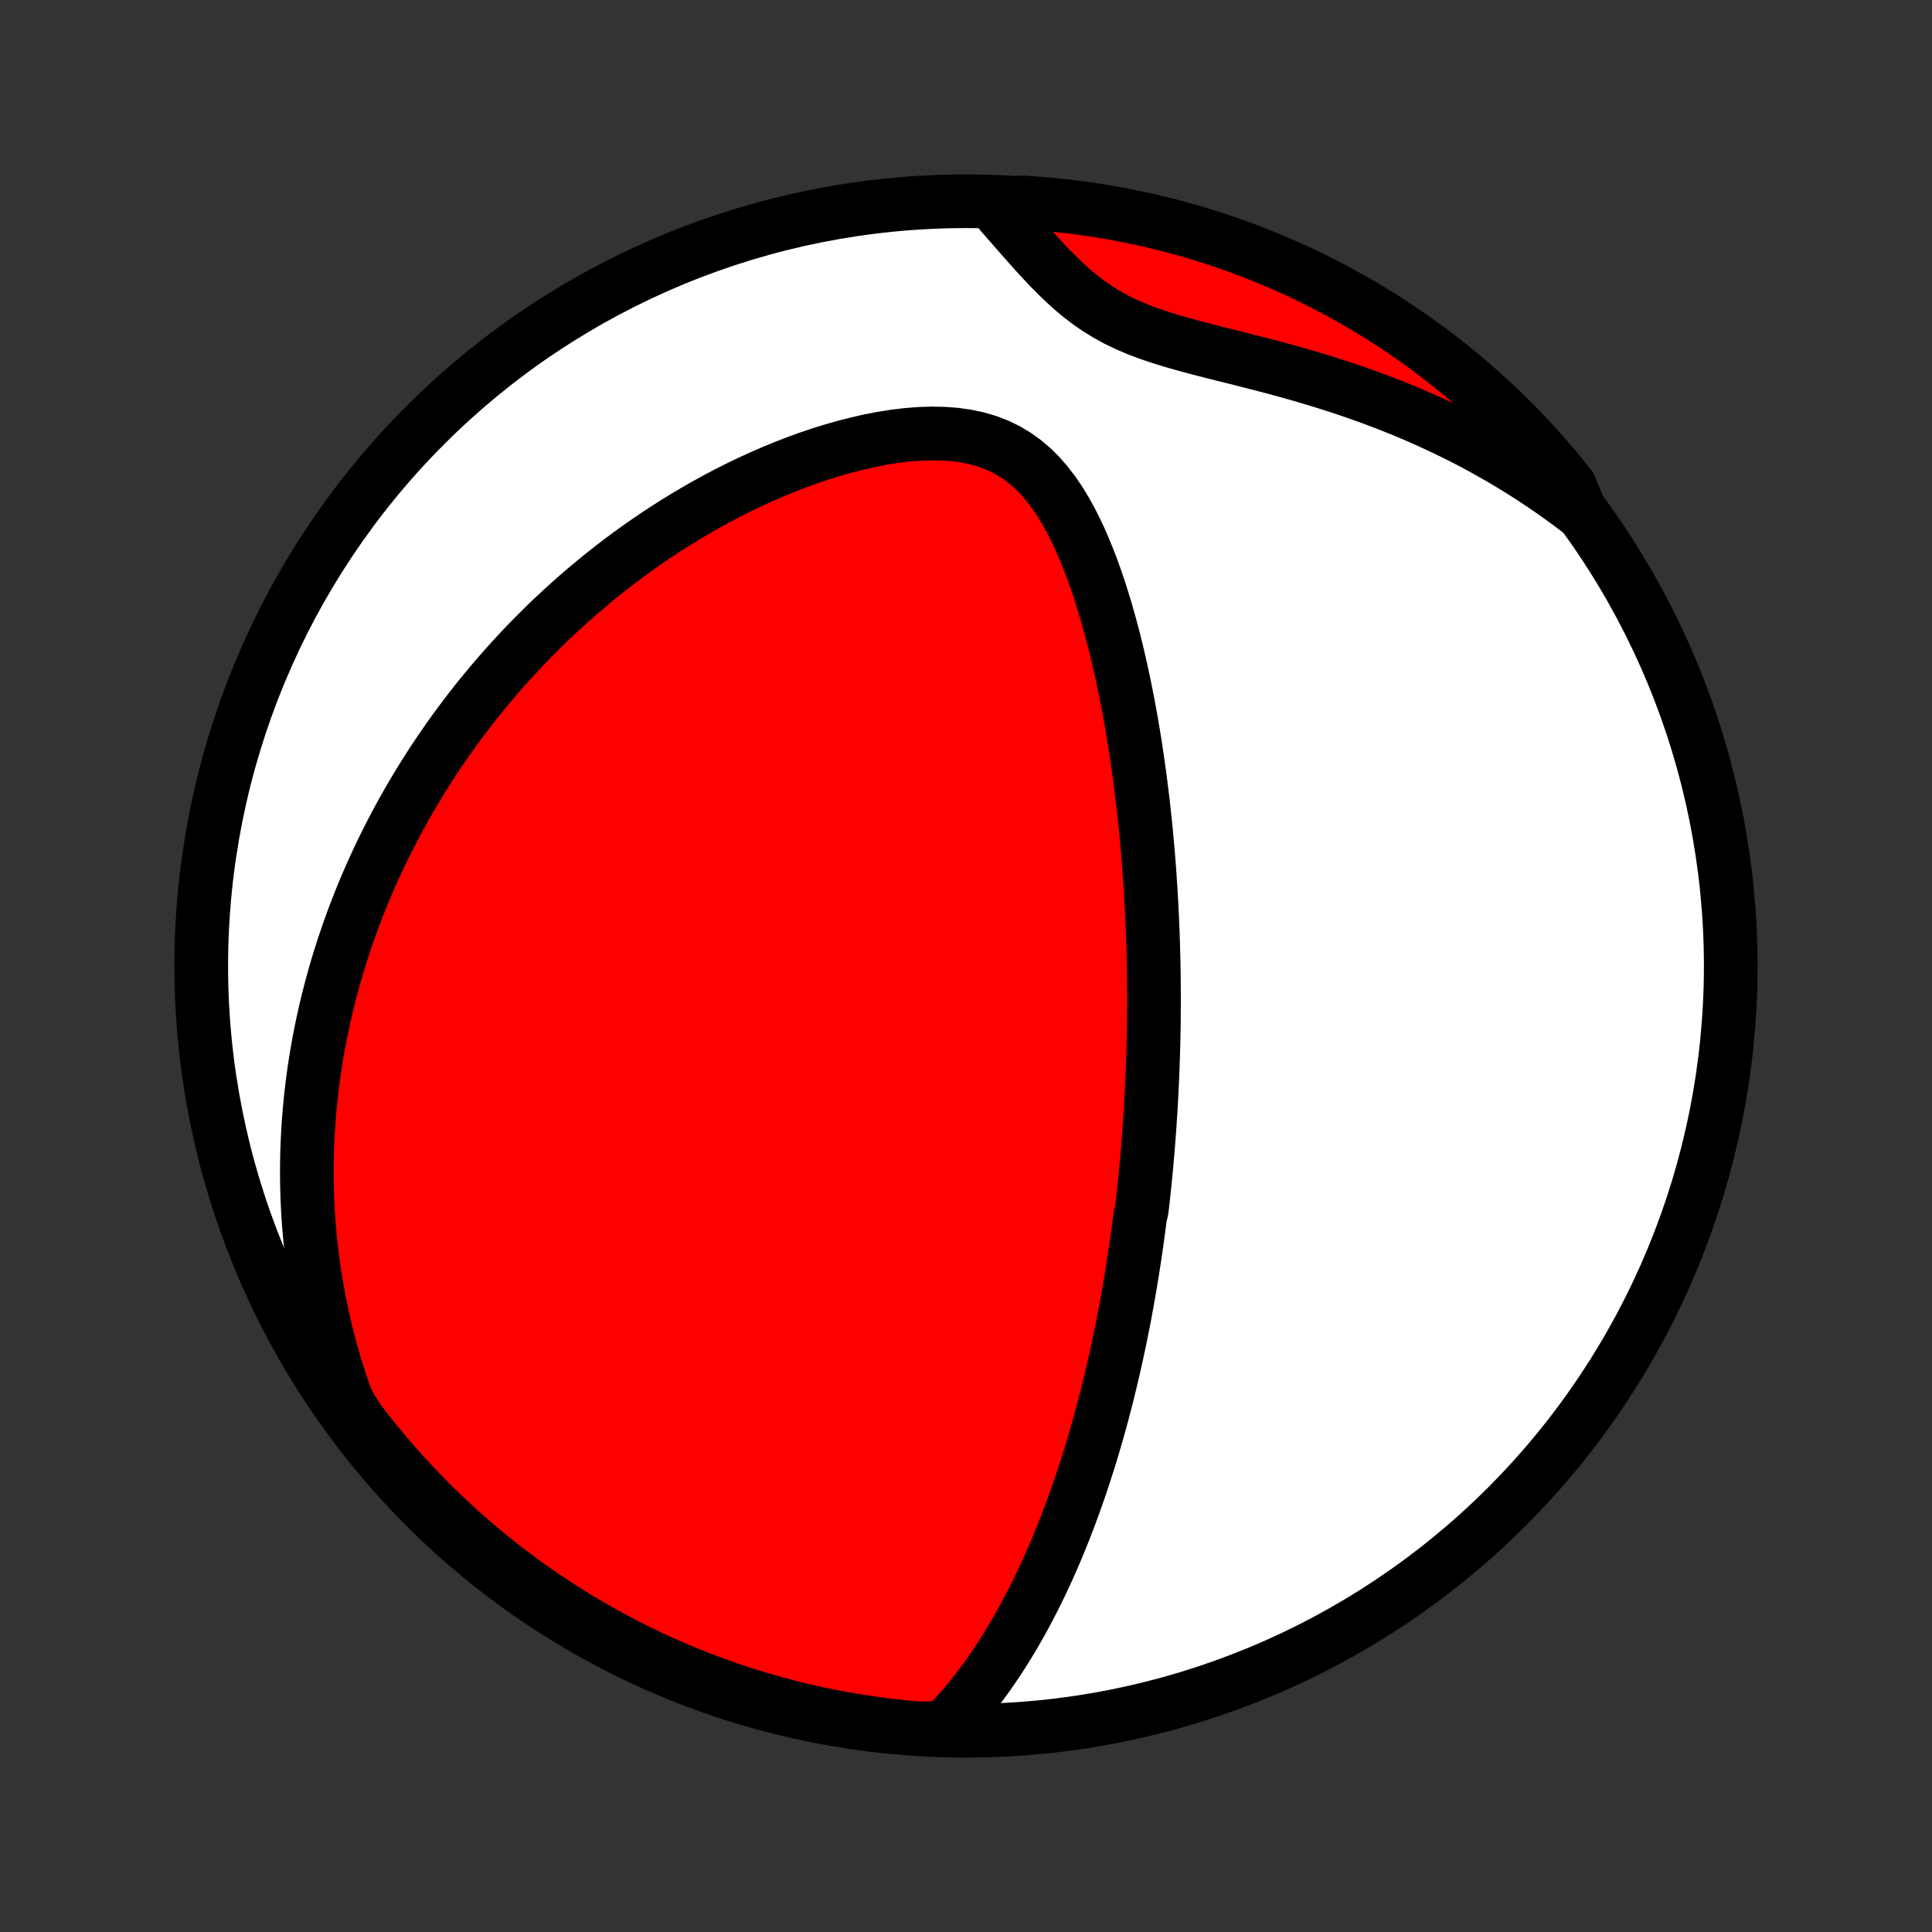 <?xml version="1.0" encoding="utf-8" standalone="no"?>
<!DOCTYPE svg PUBLIC "-//W3C//DTD SVG 1.1//EN"
  "http://www.w3.org/Graphics/SVG/1.1/DTD/svg11.dtd">
<!-- Created with matplotlib (http://matplotlib.org/) -->
<svg height="72pt" version="1.1" viewBox="0 0 72 72" width="72pt" xmlns="http://www.w3.org/2000/svg" xmlns:xlink="http://www.w3.org/1999/xlink">
 <rect x="0" y="0" width="72" height="72" fill="#333333" stroke="none"/>
 <defs>
  <style type="text/css">
*{stroke-linecap:butt;stroke-linejoin:round;}
  </style>
 </defs>
 <g id="figure_1">
  <g id="patch_1">
   <path d="
M0 72
L72 72
L72 0
L0 0
z
" style="fill:none;"/>
  </g>
  <g id="axes_1">
   <g id="PatchCollection_1">
    <defs>
     <path d="
M36 -7.5
C43.558 -7.5 50.808 -10.503 56.153 -15.848
C61.497 -21.192 64.5 -28.442 64.5 -36
C64.5 -43.558 61.497 -50.808 56.153 -56.153
C50.808 -61.497 43.558 -64.5 36 -64.5
C28.442 -64.5 21.192 -61.497 15.848 -56.153
C10.503 -50.808 7.5 -43.558 7.5 -36
C7.5 -28.442 10.503 -21.192 15.848 -15.848
C21.192 -10.503 28.442 -7.5 36 -7.5
z
" id="C0_0_a811fe30f3"/>
     <path d="
M35.184 -7.614
L35.44 -7.877
L35.686 -8.145
L35.924 -8.417
L36.153 -8.693
L36.375 -8.972
L36.589 -9.254
L36.796 -9.538
L36.996 -9.824
L37.19 -10.112
L37.377 -10.401
L37.559 -10.691
L37.734 -10.982
L37.904 -11.273
L38.068 -11.564
L38.227 -11.856
L38.381 -12.147
L38.53 -12.438
L38.675 -12.729
L38.815 -13.019
L38.95 -13.308
L39.082 -13.597
L39.209 -13.885
L39.333 -14.171
L39.453 -14.457
L39.569 -14.742
L39.682 -15.025
L39.791 -15.307
L39.897 -15.588
L40 -15.868
L40.1 -16.146
L40.197 -16.424
L40.291 -16.699
L40.383 -16.974
L40.471 -17.247
L40.558 -17.518
L40.642 -17.789
L40.723 -18.058
L40.802 -18.326
L40.879 -18.592
L40.954 -18.857
L41.027 -19.121
L41.097 -19.384
L41.166 -19.646
L41.233 -19.906
L41.298 -20.166
L41.361 -20.424
L41.423 -20.681
L41.483 -20.938
L41.541 -21.193
L41.598 -21.447
L41.653 -21.701
L41.707 -21.954
L41.759 -22.206
L41.81 -22.457
L41.859 -22.708
L41.908 -22.958
L41.955 -23.207
L42 -23.456
L42.045 -23.704
L42.088 -23.953
L42.13 -24.2
L42.171 -24.448
L42.211 -24.695
L42.249 -24.942
L42.287 -25.189
L42.323 -25.435
L42.359 -25.682
L42.393 -25.929
L42.427 -26.175
L42.459 -26.422
L42.491 -26.669
L42.551 -26.917
L42.58 -27.165
L42.607 -27.413
L42.634 -27.661
L42.66 -27.91
L42.685 -28.16
L42.709 -28.41
L42.732 -28.661
L42.754 -28.913
L42.776 -29.165
L42.796 -29.419
L42.816 -29.673
L42.834 -29.928
L42.852 -30.185
L42.869 -30.442
L42.885 -30.701
L42.9 -30.961
L42.914 -31.222
L42.927 -31.485
L42.939 -31.749
L42.95 -32.015
L42.961 -32.282
L42.97 -32.551
L42.978 -32.821
L42.985 -33.094
L42.992 -33.368
L42.997 -33.645
L43.001 -33.923
L43.003 -34.203
L43.005 -34.486
L43.006 -34.77
L43.005 -35.057
L43.003 -35.347
L43 -35.638
L42.995 -35.933
L42.99 -36.229
L42.982 -36.529
L42.974 -36.831
L42.964 -37.136
L42.952 -37.443
L42.939 -37.754
L42.924 -38.067
L42.908 -38.383
L42.889 -38.702
L42.869 -39.025
L42.847 -39.35
L42.824 -39.678
L42.798 -40.01
L42.77 -40.345
L42.74 -40.683
L42.708 -41.024
L42.673 -41.369
L42.636 -41.716
L42.597 -42.067
L42.555 -42.421
L42.51 -42.779
L42.463 -43.139
L42.412 -43.502
L42.359 -43.869
L42.303 -44.238
L42.243 -44.611
L42.18 -44.986
L42.113 -45.363
L42.043 -45.743
L41.968 -46.126
L41.89 -46.511
L41.808 -46.897
L41.721 -47.285
L41.63 -47.675
L41.534 -48.065
L41.433 -48.457
L41.326 -48.848
L41.214 -49.24
L41.096 -49.631
L40.972 -50.021
L40.841 -50.409
L40.703 -50.795
L40.556 -51.177
L40.402 -51.556
L40.239 -51.929
L40.065 -52.296
L39.881 -52.655
L39.685 -53.005
L39.476 -53.344
L39.252 -53.671
L39.013 -53.982
L38.757 -54.277
L38.482 -54.551
L38.187 -54.803
L37.872 -55.031
L37.536 -55.232
L37.181 -55.405
L36.806 -55.549
L36.413 -55.664
L36.004 -55.749
L35.581 -55.808
L35.147 -55.839
L34.703 -55.846
L34.252 -55.831
L33.796 -55.794
L33.336 -55.739
L32.875 -55.666
L32.413 -55.577
L31.951 -55.472
L31.491 -55.355
L31.033 -55.225
L30.579 -55.084
L30.129 -54.932
L29.683 -54.77
L29.242 -54.599
L28.807 -54.42
L28.377 -54.233
L27.953 -54.039
L27.536 -53.839
L27.125 -53.632
L26.721 -53.42
L26.324 -53.202
L25.934 -52.979
L25.55 -52.752
L25.174 -52.521
L24.805 -52.286
L24.443 -52.048
L24.088 -51.806
L23.741 -51.562
L23.4 -51.315
L23.066 -51.065
L22.74 -50.813
L22.42 -50.56
L22.107 -50.304
L21.801 -50.047
L21.501 -49.789
L21.208 -49.529
L20.921 -49.269
L20.64 -49.007
L20.366 -48.745
L20.098 -48.481
L19.836 -48.218
L19.58 -47.953
L19.329 -47.688
L19.084 -47.423
L18.845 -47.158
L18.611 -46.892
L18.382 -46.626
L18.158 -46.36
L17.94 -46.094
L17.726 -45.828
L17.518 -45.561
L17.314 -45.295
L17.114 -45.029
L16.919 -44.763
L16.729 -44.496
L16.543 -44.23
L16.361 -43.964
L16.184 -43.698
L16.01 -43.431
L15.84 -43.165
L15.675 -42.899
L15.513 -42.633
L15.355 -42.367
L15.2 -42.1
L15.049 -41.834
L14.902 -41.567
L14.758 -41.301
L14.618 -41.034
L14.481 -40.767
L14.347 -40.499
L14.216 -40.232
L14.089 -39.964
L13.964 -39.695
L13.843 -39.427
L13.725 -39.157
L13.61 -38.888
L13.498 -38.617
L13.389 -38.346
L13.283 -38.075
L13.179 -37.803
L13.079 -37.53
L12.981 -37.256
L12.887 -36.981
L12.795 -36.706
L12.706 -36.429
L12.619 -36.152
L12.536 -35.873
L12.455 -35.593
L12.378 -35.312
L12.303 -35.03
L12.23 -34.746
L12.161 -34.461
L12.095 -34.174
L12.031 -33.886
L11.971 -33.596
L11.913 -33.305
L11.858 -33.012
L11.807 -32.717
L11.758 -32.42
L11.713 -32.121
L11.671 -31.82
L11.632 -31.517
L11.596 -31.212
L11.564 -30.905
L11.535 -30.595
L11.509 -30.283
L11.488 -29.968
L11.469 -29.651
L11.455 -29.331
L11.444 -29.008
L11.438 -28.683
L11.435 -28.355
L11.437 -28.024
L11.444 -27.69
L11.454 -27.352
L11.469 -27.012
L11.489 -26.669
L11.514 -26.322
L11.545 -25.972
L11.58 -25.618
L11.621 -25.261
L11.668 -24.901
L11.72 -24.537
L11.779 -24.169
L11.844 -23.797
L11.915 -23.422
L11.993 -23.044
L12.079 -22.661
L12.171 -22.275
L12.272 -21.885
L12.38 -21.491
L12.496 -21.094
L12.621 -20.693
L12.755 -20.288
L12.898 -19.879
L13.116 -19.467
L13.416 -19.012
L13.723 -18.615
L14.037 -18.224
L14.357 -17.838
L14.684 -17.457
L15.017 -17.082
L15.357 -16.713
L15.703 -16.35
L16.056 -15.993
L16.414 -15.641
L16.778 -15.296
L17.148 -14.958
L17.524 -14.626
L17.906 -14.3
L18.293 -13.981
L18.685 -13.668
L19.083 -13.363
L19.486 -13.064
L19.894 -12.772
L20.307 -12.487
L20.724 -12.21
L21.146 -11.94
L21.573 -11.677
L22.004 -11.421
L22.44 -11.173
L22.879 -10.933
L23.323 -10.7
L23.77 -10.475
L24.221 -10.257
L24.676 -10.048
L25.134 -9.846
L25.596 -9.653
L26.061 -9.467
L26.528 -9.289
L26.999 -9.12
L27.472 -8.959
L27.948 -8.806
L28.426 -8.661
L28.907 -8.525
L29.39 -8.397
L29.875 -8.277
L30.361 -8.166
L30.85 -8.063
L31.34 -7.969
L31.831 -7.884
L32.324 -7.807
L32.818 -7.738
L33.312 -7.678
L33.808 -7.627
L34.304 -7.584
z
" id="C0_1_744a6c95f3"/>
     <path d="
M58.902 -52.913
L58.547 -53.183
L58.184 -53.45
L57.813 -53.712
L57.436 -53.97
L57.052 -54.224
L56.66 -54.473
L56.261 -54.717
L55.855 -54.957
L55.442 -55.191
L55.022 -55.421
L54.595 -55.645
L54.161 -55.863
L53.721 -56.075
L53.275 -56.282
L52.822 -56.483
L52.363 -56.678
L51.898 -56.866
L51.429 -57.048
L50.954 -57.224
L50.474 -57.394
L49.991 -57.557
L49.503 -57.714
L49.013 -57.865
L48.52 -58.011
L48.026 -58.151
L47.531 -58.286
L47.035 -58.416
L46.541 -58.543
L46.05 -58.667
L45.561 -58.789
L45.078 -58.911
L44.602 -59.034
L44.134 -59.16
L43.676 -59.291
L43.231 -59.429
L42.799 -59.575
L42.383 -59.733
L41.984 -59.904
L41.602 -60.089
L41.238 -60.289
L40.891 -60.504
L40.561 -60.733
L40.245 -60.975
L39.943 -61.229
L39.653 -61.493
L39.372 -61.765
L39.099 -62.042
L38.833 -62.325
L38.572 -62.61
L38.316 -62.897
L38.063 -63.184
L37.812 -63.47
L37.563 -63.755
L37.315 -64.037
L37.572 -64.315
L38.068 -64.457
L38.564 -64.425
L39.059 -64.385
L39.553 -64.335
L40.046 -64.278
L40.537 -64.211
L41.028 -64.136
L41.517 -64.053
L42.004 -63.961
L42.489 -63.861
L42.972 -63.751
L43.454 -63.634
L43.932 -63.508
L44.409 -63.374
L44.883 -63.231
L45.354 -63.08
L45.823 -62.921
L46.288 -62.754
L46.75 -62.578
L47.209 -62.395
L47.665 -62.203
L48.117 -62.003
L48.565 -61.796
L49.01 -61.581
L49.45 -61.357
L49.887 -61.126
L50.319 -60.888
L50.747 -60.642
L51.17 -60.388
L51.589 -60.127
L52.003 -59.858
L52.412 -59.583
L52.816 -59.3
L53.215 -59.01
L53.609 -58.713
L53.998 -58.409
L54.381 -58.098
L54.758 -57.781
L55.13 -57.457
L55.495 -57.126
L55.855 -56.789
L56.209 -56.446
L56.557 -56.096
L56.898 -55.74
L57.233 -55.378
L57.562 -55.011
L57.884 -54.637
L58.199 -54.258
L58.508 -53.873
z
" id="C0_2_87b070602a"/>
    </defs>
    <g clip-path="url(#p1bffca34e9)">
     <use style="fill:#ffffff;stroke:#000000;stroke-width:2.0;" x="0.0" xlink:href="#C0_0_a811fe30f3" y="72.0"/>
    </g>
    <g clip-path="url(#p1bffca34e9)">
     <use style="fill:#ff0000;stroke:#000000;stroke-width:2.0;" x="0.0" xlink:href="#C0_1_744a6c95f3" y="72.0"/>
    </g>
    <g clip-path="url(#p1bffca34e9)">
     <use style="fill:#ff0000;stroke:#000000;stroke-width:2.0;" x="0.0" xlink:href="#C0_2_87b070602a" y="72.0"/>
    </g>
   </g>
  </g>
 </g>
 <defs>
  <clipPath id="p1bffca34e9">
   <rect height="72.0" width="72.0" x="0.0" y="0.0"/>
  </clipPath>
 </defs>
</svg>
